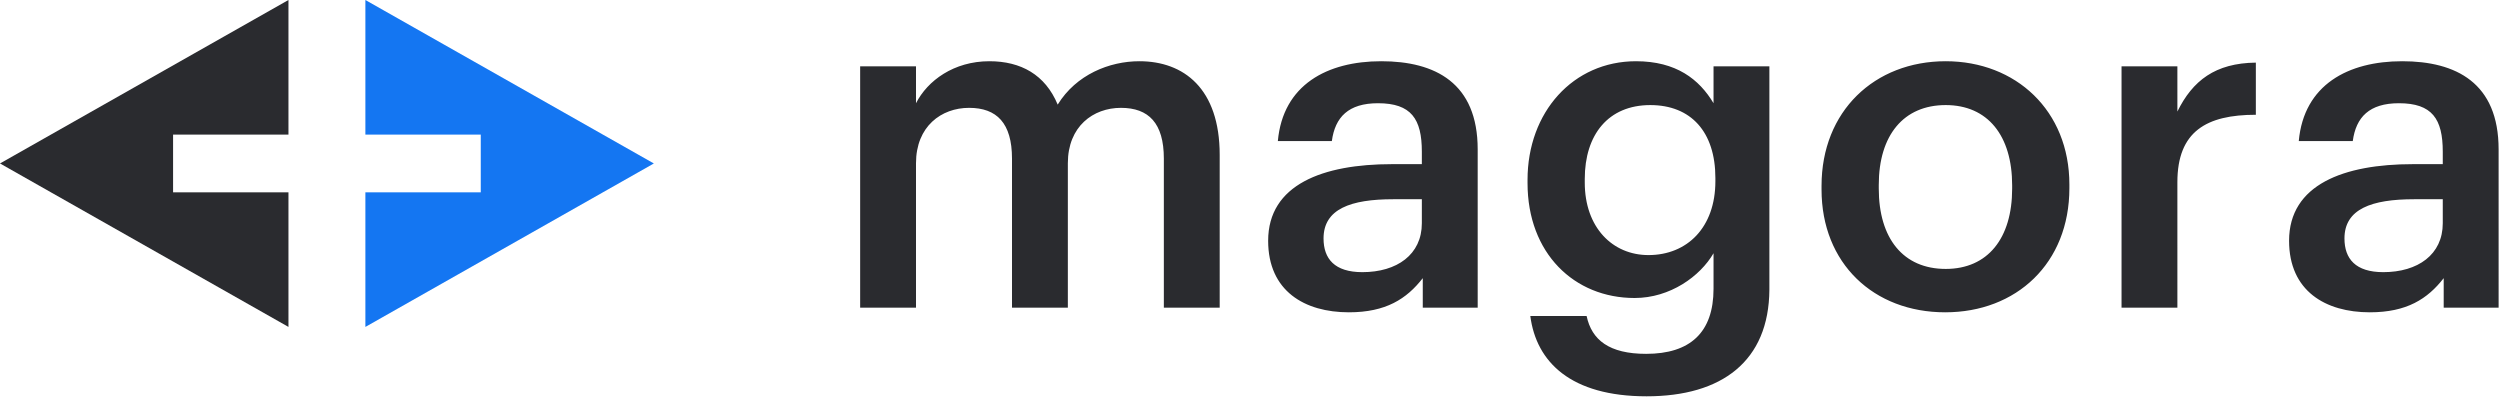 <svg width="130" height="21" viewBox="0 0 130 21" xmlns="http://www.w3.org/2000/svg"><title>logo</title><g fill="none" fill-rule="evenodd"><path fill="#2A2B2F" d="M9 7h6V0L0 8.5 15 17v-7H9z"/><path fill="#1476F2" d="M19 0v7h6v3h-6v7l15-8.5z"/><path d="M44.728 3.448V16h2.904V8.488c0-1.92 1.32-2.88 2.76-2.88 1.44 0 2.232.792 2.232 2.64V16h2.904V8.488c0-1.92 1.32-2.88 2.76-2.88 1.44 0 2.232.792 2.232 2.64V16h2.904V8.056c0-3.456-1.872-4.872-4.176-4.872-1.56 0-3.288.696-4.248 2.256-.648-1.56-1.92-2.256-3.552-2.256-1.848 0-3.216 1.008-3.816 2.184v-1.92h-2.904zM70.144 16.24c-2.304 0-4.2-1.104-4.2-3.72 0-2.928 2.856-3.984 6.432-3.984h1.56v-.648c0-1.704-.552-2.52-2.28-2.52-1.536 0-2.232.72-2.4 1.968h-2.808c.264-2.928 2.568-4.152 5.376-4.152 2.808 0 5.016 1.128 5.016 4.584V16h-2.856v-1.536c-.84 1.08-1.92 1.776-3.84 1.776zm.696-2.088c1.8 0 3.096-.912 3.096-2.544V10.36h-1.488c-2.208 0-3.624.504-3.624 2.04 0 1.056.576 1.752 2.016 1.752zm14.784 6.456c-3.936 0-5.736-1.776-6.048-4.176h2.928C82.768 17.68 83.68 18.4 85.6 18.4c2.28 0 3.504-1.104 3.504-3.384v-1.848c-.696 1.2-2.256 2.328-4.104 2.328-3.144 0-5.568-2.328-5.568-5.976v-.168c0-3.528 2.376-6.168 5.64-6.168 2.088 0 3.288.936 4.032 2.184v-1.92h2.904v11.616c-.024 3.72-2.472 5.544-6.384 5.544zm.096-7.344c2.016 0 3.48-1.44 3.48-3.84v-.168c0-2.4-1.272-3.792-3.384-3.792-2.184 0-3.408 1.536-3.408 3.84v.192c0 2.328 1.44 3.768 3.312 3.768zm15.456.72c2.184 0 3.456-1.584 3.456-4.176V9.64c0-2.592-1.272-4.176-3.456-4.176s-3.48 1.56-3.48 4.152v.192c0 2.592 1.272 4.176 3.48 4.176zm-.024 2.256c-3.72 0-6.432-2.544-6.432-6.384v-.192c0-3.888 2.76-6.48 6.456-6.48 3.648 0 6.432 2.568 6.432 6.408v.192c0 3.912-2.76 6.456-6.456 6.456zm9.168-12.792V16h2.904V9.472c0-2.64 1.512-3.504 4.08-3.504V3.256c-2.112.024-3.288.936-4.08 2.544V3.448h-2.904zm12.912 12.792c-2.304 0-4.2-1.104-4.2-3.72 0-2.928 2.856-3.984 6.432-3.984h1.56v-.648c0-1.704-.552-2.52-2.28-2.52-1.536 0-2.232.72-2.4 1.968h-2.808c.264-2.928 2.568-4.152 5.376-4.152 2.808 0 5.016 1.128 5.016 4.584V16h-2.856v-1.536c-.84 1.08-1.92 1.776-3.84 1.776zm.696-2.088c1.8 0 3.096-.912 3.096-2.544V10.36h-1.488c-2.208 0-3.624.504-3.624 2.04 0 1.056.576 1.752 2.016 1.752z" fill="#2A2B2F"/></g></svg>